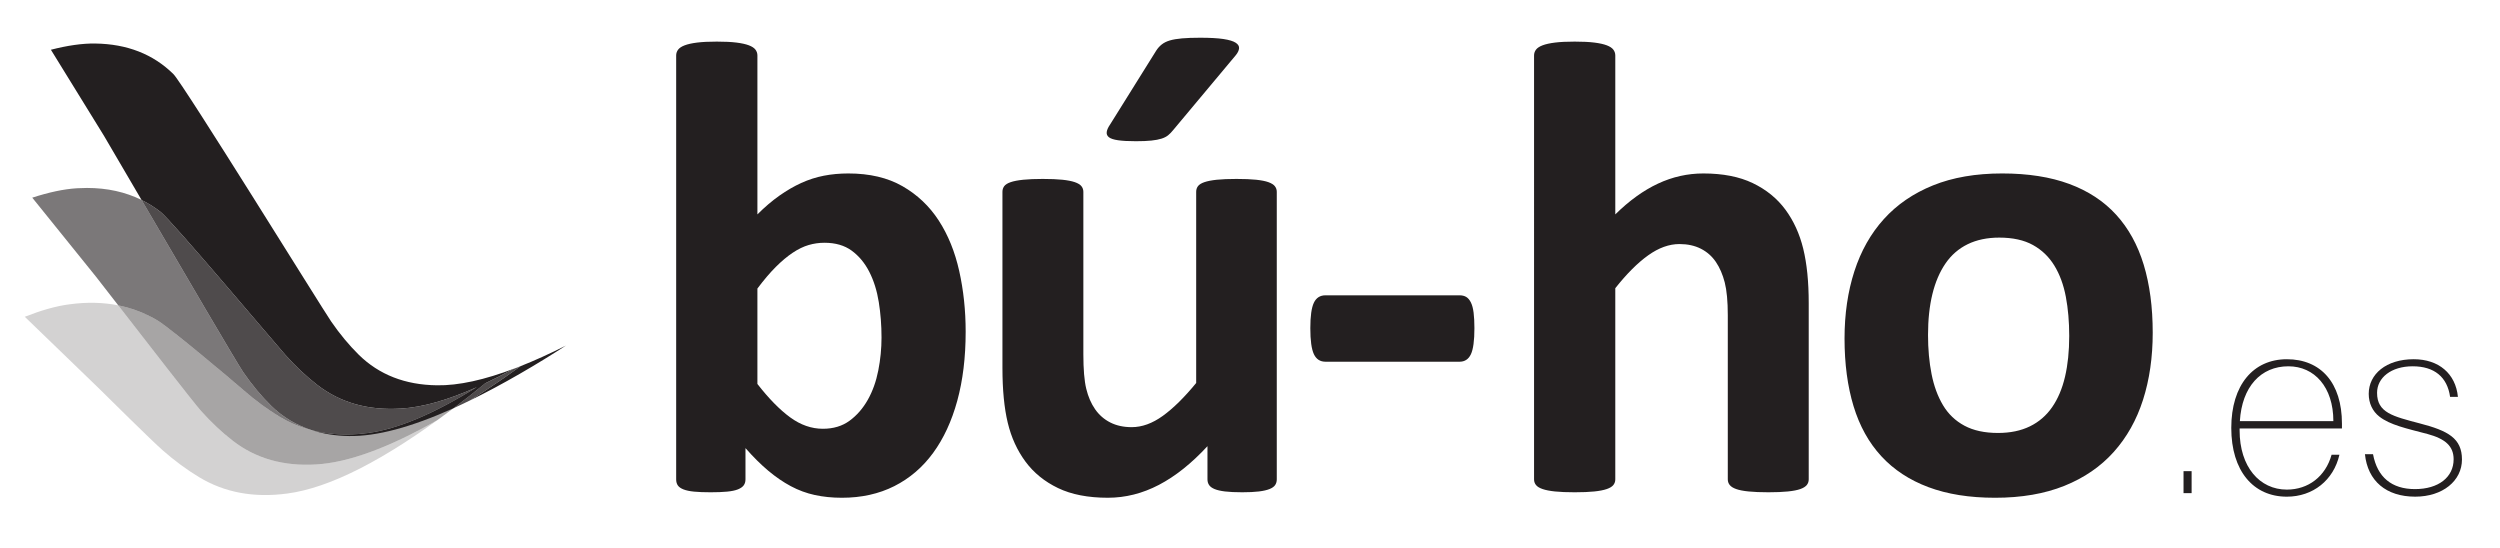 <?xml version="1.0" encoding="utf-8"?>
<!-- Generator: Adobe Illustrator 15.0.0, SVG Export Plug-In . SVG Version: 6.00 Build 0)  -->
<!DOCTYPE svg PUBLIC "-//W3C//DTD SVG 1.1//EN" "http://www.w3.org/Graphics/SVG/1.1/DTD/svg11.dtd">
<svg version="1.1" id="Capa_1" xmlns="http://www.w3.org/2000/svg" xmlns:xlink="http://www.w3.org/1999/xlink" x="0px" y="0px"
	 width="829.008px" height="181.679px" viewBox="0 0 829.008 181.679" enable-background="new 0 0 829.008 181.679"
	 xml:space="preserve">
<g>
	<g>
		<path opacity="0.2" fill="#231F20" d="M163.6,124.847c-1.852,1.238-3.668,2.402-5.449,3.516c0.895-0.391,1.793-0.816,2.703-1.234
			C161.783,126.367,162.709,125.605,163.6,124.847 M155.893,131.117c1.59-1.266,3.125-2.496,4.629-3.719
			C159.025,128.621,157.482,129.851,155.893,131.117 M160.873,127.113l-0.02,0.016l-0.332,0.27L160.873,127.113 M39.217,101.253
			c2.328,0.469,4.586,1.117,6.773,1.965C43.803,102.371,41.545,101.722,39.217,101.253 M144.975,139.343
			c-16.137,9.148-29.496,14.039-40.078,14.656c-10.832,0.668-20.047-1.938-27.656-7.824c-3.688-2.848-7.227-6.172-10.625-9.984
			c-2.422-2.711-17.883-22.656-27.398-34.938c-5.02-0.996-10.379-1.121-16.09-0.355c-4.535,0.574-9.539,2.023-14.91,4.145
			l0.102,0.094l24.469,23.645c2.465,2.414,17.316,17.172,21.219,20.586c3.91,3.422,7.902,6.375,11.992,8.844
			c8.441,5.113,18.184,6.93,29.215,5.445c14.125-1.84,32.324-11.133,54.594-27.859C148.174,137.023,146.568,138.203,144.975,139.343
			 M149.807,135.796c1.816-1.367,3.559-2.707,5.266-4.047C153.373,133.089,151.623,134.429,149.807,135.796"/>
		<path opacity="0.4" fill="#231F20" d="M149.807,135.796c3.965-2.98,7.641-5.867,11.066-8.684c-0.918,0.434-1.824,0.848-2.723,1.25
			c-14.121,8.809-26.227,13.934-36.25,15.246c-11.027,1.473-20.77-0.344-29.207-5.441c-4.094-2.488-8.082-5.43-12.004-8.855
			c-3.895-3.414-24.258-20.508-28.355-22.992c-4.07-2.449-8.449-4.117-13.117-5.066c9.516,12.281,24.977,32.227,27.398,34.938
			c3.398,3.812,6.938,7.137,10.625,9.984c7.609,5.887,16.824,8.492,27.656,7.824c10.582-0.617,23.941-5.508,40.078-14.656
			C146.568,138.203,148.174,137.023,149.807,135.796"/>
		<path opacity="0.8" fill="#231F20" d="M172.658,121.41c-0.855,0.34-1.699,0.664-2.539,0.977c-3.188,1.746-6.273,3.32-9.246,4.727
			c-3.258,2.684-6.758,5.43-10.5,8.258c1.82-0.832,3.68-1.695,5.574-2.633c1.59-1.004,3.195-2.031,4.824-3.109
			C165.021,126.82,168.971,124.085,172.658,121.41 M121.9,143.609c10.023-1.312,22.125-6.434,36.246-15.246
			c-9.672,4.316-18.094,6.723-25.23,7.121c-10.832,0.672-20.043-1.938-27.652-7.812c-3.684-2.852-7.234-6.172-10.629-9.984
			c-3.402-3.812-37.719-44.594-41.406-47.434c-1.98-1.543-4.066-2.84-6.262-3.922c13.035,22.301,31.785,54.336,33.691,57.082
			c2.871,4.168,5.926,7.855,9.18,11.055c3.926,3.867,8.535,6.59,13.777,8.25C109.256,144.164,115.342,144.476,121.9,143.609"/>
		<path fill="#231F20" d="M187.658,114.593c-5.395,2.727-10.469,5.02-15.238,6.906l0.238-0.09c-3.688,2.676-7.637,5.41-11.887,8.219
			c-1.629,1.078-3.23,2.105-4.809,3.109c5.203-2.551,10.691-5.48,16.508-8.84C177.955,120.726,183.01,117.621,187.658,114.593
			 M160.873,127.113c2.973-1.406,6.059-2.98,9.246-4.727c0.25-0.094,0.504-0.191,0.742-0.293
			c-10.164,3.887-18.852,5.801-25.984,5.672c-10.547-0.133-19.172-3.523-25.895-10.117c-3.254-3.207-6.312-6.898-9.176-11.055
			c-2.879-4.164-49.051-78.816-52.305-82.027c-6.707-6.609-15.344-9.984-25.891-10.133c-4.332-0.074-9.297,0.664-14.738,2.066
			l0.074,0.105l17.508,28.383c0.91,1.5,12.645,21.605,24.074,41.105c-3.973-6.781-7.984-13.641-11.562-19.762
			c2.195,1.082,4.281,2.379,6.262,3.922c3.688,2.84,38.004,43.621,41.406,47.434c3.395,3.812,6.945,7.133,10.629,9.984
			c7.609,5.875,16.82,8.484,27.652,7.812c7.137-0.398,15.559-2.805,25.23-7.121c-14.121,8.812-26.223,13.934-36.246,15.246
			c-6.539,0.867-12.621,0.555-18.266-0.883c3.707,1.164,7.727,1.809,12.094,1.867c9.105,0.164,20.66-2.922,34.66-9.234
			C154.115,132.542,157.615,129.796,160.873,127.113"/>
		<path opacity="0.6" fill="#231F20" d="M39.275,101.269c2.309,0.469,4.551,1.102,6.715,1.949
			C43.826,102.382,41.584,101.738,39.275,101.269c-0.012,0-0.035,0-0.059-0.016C39.24,101.269,39.264,101.269,39.275,101.269
			 M28.85,62.324c-1.082,0-2.172,0.035-3.277,0.098c-4.453,0.266-9.453,1.359-14.883,3.125l0.086,0.098l21.07,26.121
			c0.609,0.77,3.504,4.5,7.371,9.488c4.668,0.949,9.047,2.617,13.117,5.066c4.098,2.484,24.461,19.578,28.355,22.992
			c3.922,3.426,7.91,6.367,12.004,8.855l0,0c0.016,0.012,0.051,0.016,0.062,0.035c0.012,0,0.023,0.004,0.027,0.016
			c0.004,0.008,0.023,0.008,0.039,0.016c3.391,2.043,7.012,3.539,10.836,4.5c0,0-0.008,0-0.008-0.008c-0.012,0-0.023,0-0.035-0.008
			l0,0c-5.242-1.66-9.852-4.383-13.777-8.25c-3.254-3.199-6.309-6.887-9.18-11.055c-1.906-2.746-20.656-34.781-33.691-57.082
			c3.578,6.121,7.59,12.98,11.562,19.762c-3.98-6.785-8.004-13.652-11.578-19.781C41.568,63.656,35.533,62.324,28.85,62.324"/>
		<path fill="#2F7FB7" d="M92.783,138.218c0.004,0.008,0.023,0.008,0.039,0.016C92.807,138.226,92.787,138.226,92.783,138.218
			 M92.693,138.167c0.016,0.012,0.051,0.016,0.062,0.035C92.744,138.183,92.709,138.179,92.693,138.167"/>
	</g>
	<g>
		<path fill="#231F20" d="M320.217,110.004c0,8.481-0.927,16.106-2.779,22.877c-1.854,6.771-4.527,12.544-8.018,17.317
			c-3.493,4.775-7.787,8.445-12.881,11.011c-5.096,2.565-10.887,3.849-17.371,3.849c-3.207,0-6.2-0.305-8.98-0.909
			c-2.779-0.606-5.435-1.585-7.964-2.939c-2.53-1.353-5.024-3.063-7.483-5.131c-2.458-2.066-4.971-4.561-7.537-7.483v10.369
			c0,0.785-0.197,1.443-0.588,1.978c-0.393,0.535-1.034,0.98-1.924,1.337c-0.892,0.355-2.084,0.604-3.581,0.748
			c-1.497,0.142-3.314,0.214-5.452,0.214c-2.21,0-4.045-0.072-5.505-0.214c-1.461-0.144-2.638-0.393-3.528-0.748
			c-0.892-0.356-1.515-0.802-1.871-1.337c-0.357-0.534-0.535-1.192-0.535-1.978V18.392c0-0.712,0.214-1.353,0.642-1.924
			c0.428-0.57,1.157-1.051,2.191-1.443c1.032-0.391,2.405-0.695,4.116-0.909s3.883-0.32,6.521-0.32c2.636,0,4.81,0.106,6.521,0.32
			s3.082,0.518,4.116,0.909c1.032,0.393,1.764,0.874,2.191,1.443c0.428,0.571,0.642,1.212,0.642,1.924v52.701
			c2.422-2.422,4.846-4.49,7.269-6.2c2.422-1.71,4.846-3.117,7.269-4.222c2.422-1.104,4.917-1.906,7.483-2.405
			c2.565-0.498,5.273-0.749,8.124-0.749c7.056,0,13.042,1.408,17.959,4.223c4.917,2.816,8.926,6.611,12.026,11.385
			c3.1,4.775,5.362,10.353,6.788,16.73C319.504,96.233,320.217,102.949,320.217,110.004z M292.316,111.928
			c0-4.062-0.304-7.98-0.909-11.759c-0.606-3.776-1.657-7.125-3.153-10.048c-1.497-2.921-3.439-5.255-5.826-7.002
			c-2.389-1.746-5.398-2.619-9.033-2.619c-1.782,0-3.527,0.25-5.238,0.749c-1.71,0.5-3.474,1.354-5.292,2.565
			c-1.817,1.213-3.688,2.779-5.612,4.704s-3.956,4.313-6.093,7.163v31.642c3.776,4.848,7.393,8.536,10.85,11.064
			c3.456,2.53,7.072,3.795,10.851,3.795c3.491,0,6.449-0.891,8.873-2.673c2.422-1.78,4.437-4.097,6.04-6.948
			c1.604-2.85,2.761-6.093,3.474-9.728C291.959,119.198,292.316,115.563,292.316,111.928z"/>
		<path fill="#231F20" d="M423.384,158.964c0,0.714-0.179,1.336-0.534,1.871c-0.357,0.534-0.98,0.98-1.871,1.336
			c-0.892,0.357-2.067,0.623-3.527,0.802c-1.462,0.177-3.297,0.268-5.505,0.268c-2.353,0-4.26-0.091-5.72-0.268
			c-1.461-0.179-2.619-0.444-3.475-0.802c-0.854-0.355-1.461-0.802-1.816-1.336c-0.357-0.535-0.535-1.157-0.535-1.871v-11.011
			c-5.274,5.703-10.637,9.979-16.088,12.828c-5.452,2.85-11.101,4.276-16.944,4.276c-6.558,0-12.063-1.069-16.516-3.207
			c-4.455-2.139-8.054-5.06-10.797-8.766c-2.744-3.705-4.704-7.999-5.879-12.882c-1.176-4.881-1.764-10.957-1.764-18.227V63.61
			c0-0.711,0.195-1.336,0.588-1.871c0.391-0.535,1.104-0.979,2.138-1.336c1.032-0.355,2.422-0.623,4.169-0.802
			c1.745-0.177,3.902-0.267,6.467-0.267c2.636,0,4.811,0.09,6.521,0.267c1.71,0.179,3.082,0.446,4.116,0.802
			c1.032,0.357,1.764,0.802,2.191,1.336c0.427,0.535,0.641,1.159,0.641,1.871v53.878c0,4.989,0.321,8.802,0.962,11.438
			c0.641,2.638,1.62,4.901,2.939,6.788c1.318,1.89,2.993,3.352,5.024,4.384c2.031,1.033,4.399,1.55,7.109,1.55
			c3.421,0,6.858-1.246,10.315-3.741c3.456-2.494,7.145-6.129,11.064-10.904V63.61c0-0.711,0.195-1.336,0.588-1.871
			c0.391-0.535,1.104-0.979,2.138-1.336c1.032-0.355,2.405-0.623,4.116-0.802c1.71-0.177,3.883-0.267,6.521-0.267
			c2.636,0,4.811,0.09,6.521,0.267c1.71,0.179,3.062,0.446,4.062,0.802c0.997,0.357,1.711,0.802,2.139,1.336
			c0.427,0.535,0.641,1.159,0.641,1.871V158.964z M383.403,16.788c0.498-0.784,1.104-1.46,1.817-2.031
			c0.712-0.57,1.604-1.016,2.673-1.336c1.068-0.32,2.422-0.551,4.062-0.695c1.639-0.142,3.635-0.214,5.987-0.214
			c3.276,0,5.86,0.144,7.75,0.428c1.888,0.286,3.242,0.695,4.062,1.229c0.819,0.534,1.193,1.159,1.123,1.871
			c-0.072,0.713-0.428,1.461-1.069,2.245l-20.738,24.801c-0.571,0.713-1.141,1.301-1.711,1.764c-0.57,0.464-1.301,0.838-2.191,1.123
			c-0.892,0.286-2.014,0.499-3.367,0.641c-1.354,0.144-3.064,0.214-5.131,0.214c-2.496,0-4.473-0.107-5.933-0.321
			c-1.461-0.214-2.477-0.551-3.046-1.016c-0.571-0.462-0.802-1.05-0.695-1.764c0.107-0.711,0.481-1.532,1.122-2.458L383.403,16.788z
			"/>
		<path fill="#231F20" d="M488.922,108.829c0,4.134-0.393,7.021-1.176,8.659c-0.785,1.64-2.031,2.458-3.741,2.458h-44.471
			c-1.782,0-3.064-0.837-3.848-2.512c-0.785-1.674-1.177-4.543-1.177-8.605c0-3.99,0.392-6.805,1.177-8.445
			c0.783-1.639,2.065-2.459,3.848-2.459h44.471c0.855,0,1.585,0.179,2.191,0.535c0.604,0.357,1.122,0.962,1.55,1.817
			c0.428,0.854,0.73,1.996,0.909,3.421C488.832,105.124,488.922,106.834,488.922,108.829z"/>
		<path fill="#231F20" d="M599.777,158.964c0,0.714-0.214,1.336-0.642,1.871c-0.428,0.534-1.141,0.98-2.138,1.336
			c-0.999,0.357-2.37,0.623-4.115,0.802c-1.747,0.177-3.902,0.268-6.468,0.268c-2.638,0-4.829-0.091-6.574-0.268
			c-1.747-0.179-3.119-0.444-4.116-0.802c-0.998-0.355-1.71-0.802-2.138-1.336c-0.428-0.535-0.642-1.157-0.642-1.871v-54.412
			c0-4.632-0.339-8.266-1.016-10.903c-0.678-2.636-1.656-4.899-2.939-6.788c-1.283-1.888-2.939-3.349-4.971-4.383
			c-2.031-1.032-4.401-1.55-7.109-1.55c-3.42,0-6.878,1.248-10.369,3.742c-3.492,2.495-7.127,6.13-10.903,10.903v63.392
			c0,0.714-0.214,1.336-0.642,1.871c-0.428,0.534-1.159,0.98-2.191,1.336c-1.034,0.357-2.405,0.623-4.115,0.802
			c-1.711,0.177-3.886,0.268-6.521,0.268c-2.637,0-4.811-0.091-6.521-0.268c-1.711-0.179-3.084-0.444-4.116-0.802
			c-1.033-0.355-1.764-0.802-2.191-1.336c-0.427-0.535-0.641-1.157-0.641-1.871V18.392c0-0.712,0.214-1.353,0.641-1.924
			c0.428-0.57,1.158-1.051,2.191-1.443c1.032-0.391,2.405-0.695,4.116-0.909c1.71-0.214,3.884-0.32,6.521-0.32
			c2.636,0,4.811,0.106,6.521,0.32c1.71,0.214,3.081,0.518,4.115,0.909c1.032,0.393,1.764,0.874,2.191,1.443
			c0.428,0.571,0.642,1.212,0.642,1.924v52.701c4.632-4.56,9.354-7.964,14.164-10.209c4.811-2.245,9.816-3.367,15.02-3.367
			c6.484,0,11.954,1.069,16.409,3.207c4.453,2.138,8.053,5.061,10.797,8.766c2.742,3.707,4.72,8.036,5.933,12.988
			c1.211,4.955,1.817,10.958,1.817,18.013V158.964z"/>
		<path fill="#231F20" d="M713.848,110.325c0,8.125-1.068,15.538-3.207,22.235c-2.138,6.7-5.381,12.473-9.728,17.318
			c-4.348,4.847-9.8,8.588-16.355,11.224c-6.558,2.636-14.218,3.956-22.983,3.956c-8.482,0-15.858-1.176-22.129-3.528
			c-6.271-2.352-11.475-5.772-15.606-10.262c-4.135-4.49-7.199-10.012-9.193-16.569c-1.996-6.557-2.993-14.039-2.993-22.449
			c0-8.125,1.085-15.554,3.26-22.289c2.173-6.735,5.434-12.507,9.781-17.318c4.347-4.811,9.781-8.534,16.303-11.171
			c6.521-2.636,14.164-3.956,22.93-3.956c8.552,0,15.963,1.159,22.235,3.474c6.271,2.317,11.455,5.719,15.554,10.209
			c4.098,4.49,7.144,10.014,9.14,16.57C712.85,94.327,713.848,101.845,713.848,110.325z M686.161,111.394
			c0-4.703-0.374-9.033-1.123-12.988c-0.748-3.955-2.014-7.393-3.795-10.316c-1.782-2.921-4.152-5.201-7.108-6.841
			c-2.958-1.639-6.682-2.459-11.171-2.459c-3.992,0-7.483,0.732-10.477,2.191c-2.993,1.462-5.451,3.6-7.376,6.414
			c-1.924,2.816-3.367,6.2-4.329,10.155c-0.962,3.956-1.443,8.464-1.443,13.523c0,4.703,0.391,9.033,1.176,12.988
			c0.783,3.955,2.048,7.395,3.795,10.315c1.746,2.923,4.116,5.185,7.109,6.788s6.697,2.405,11.117,2.405
			c4.062,0,7.59-0.729,10.583-2.191c2.993-1.46,5.452-3.581,7.376-6.36c1.925-2.779,3.35-6.146,4.276-10.103
			C685.696,120.961,686.161,116.456,686.161,111.394z"/>
	</g>
</g>
<g>
	<path fill="#231F20" d="M724.065,156.238h2.681v7.289h-2.681V156.238z"/>
	<path fill="#231F20" d="M758.333,164.7c-11.144,0-18.434-8.546-18.434-22.79c0-14.243,7.29-22.789,18.434-22.789
		c11.227,0,18.265,7.792,18.265,21.365c0,0.503,0,1.005,0,1.592h-33.933c0,0.251,0,0.419,0,0.67
		c0,12.065,6.619,19.606,15.668,19.606c7.121,0,12.819-4.357,14.83-11.562h2.597C773.833,159.253,766.963,164.7,758.333,164.7z
		 M773.749,139.648c0-11.312-6.284-18.182-14.914-18.182c-9.132,0-15.416,6.787-16.087,18.182H773.749z"/>
	<path fill="#231F20" d="M800.811,162.186c7.792,0,12.819-3.938,12.819-9.887c0-4.356-2.766-6.786-8.63-8.378
		c-7.038-1.844-12.484-3.017-16.004-5.781c-2.262-1.76-3.519-4.441-3.519-7.541c0-6.535,5.781-11.479,14.914-11.479
		c8.295,0,13.908,4.775,14.662,12.483h-2.597c-0.922-6.619-5.279-10.138-12.4-10.138c-7.122,0-11.814,3.771-11.814,8.798
		c0,6.619,5.279,7.792,14.16,10.138c9.384,2.43,13.992,4.943,13.992,11.981s-6.368,12.316-15.5,12.316
		c-9.636,0-15.752-5.194-16.674-14.076h2.682C788.326,158.249,793.103,162.186,800.811,162.186z"/>
</g>
</svg>
